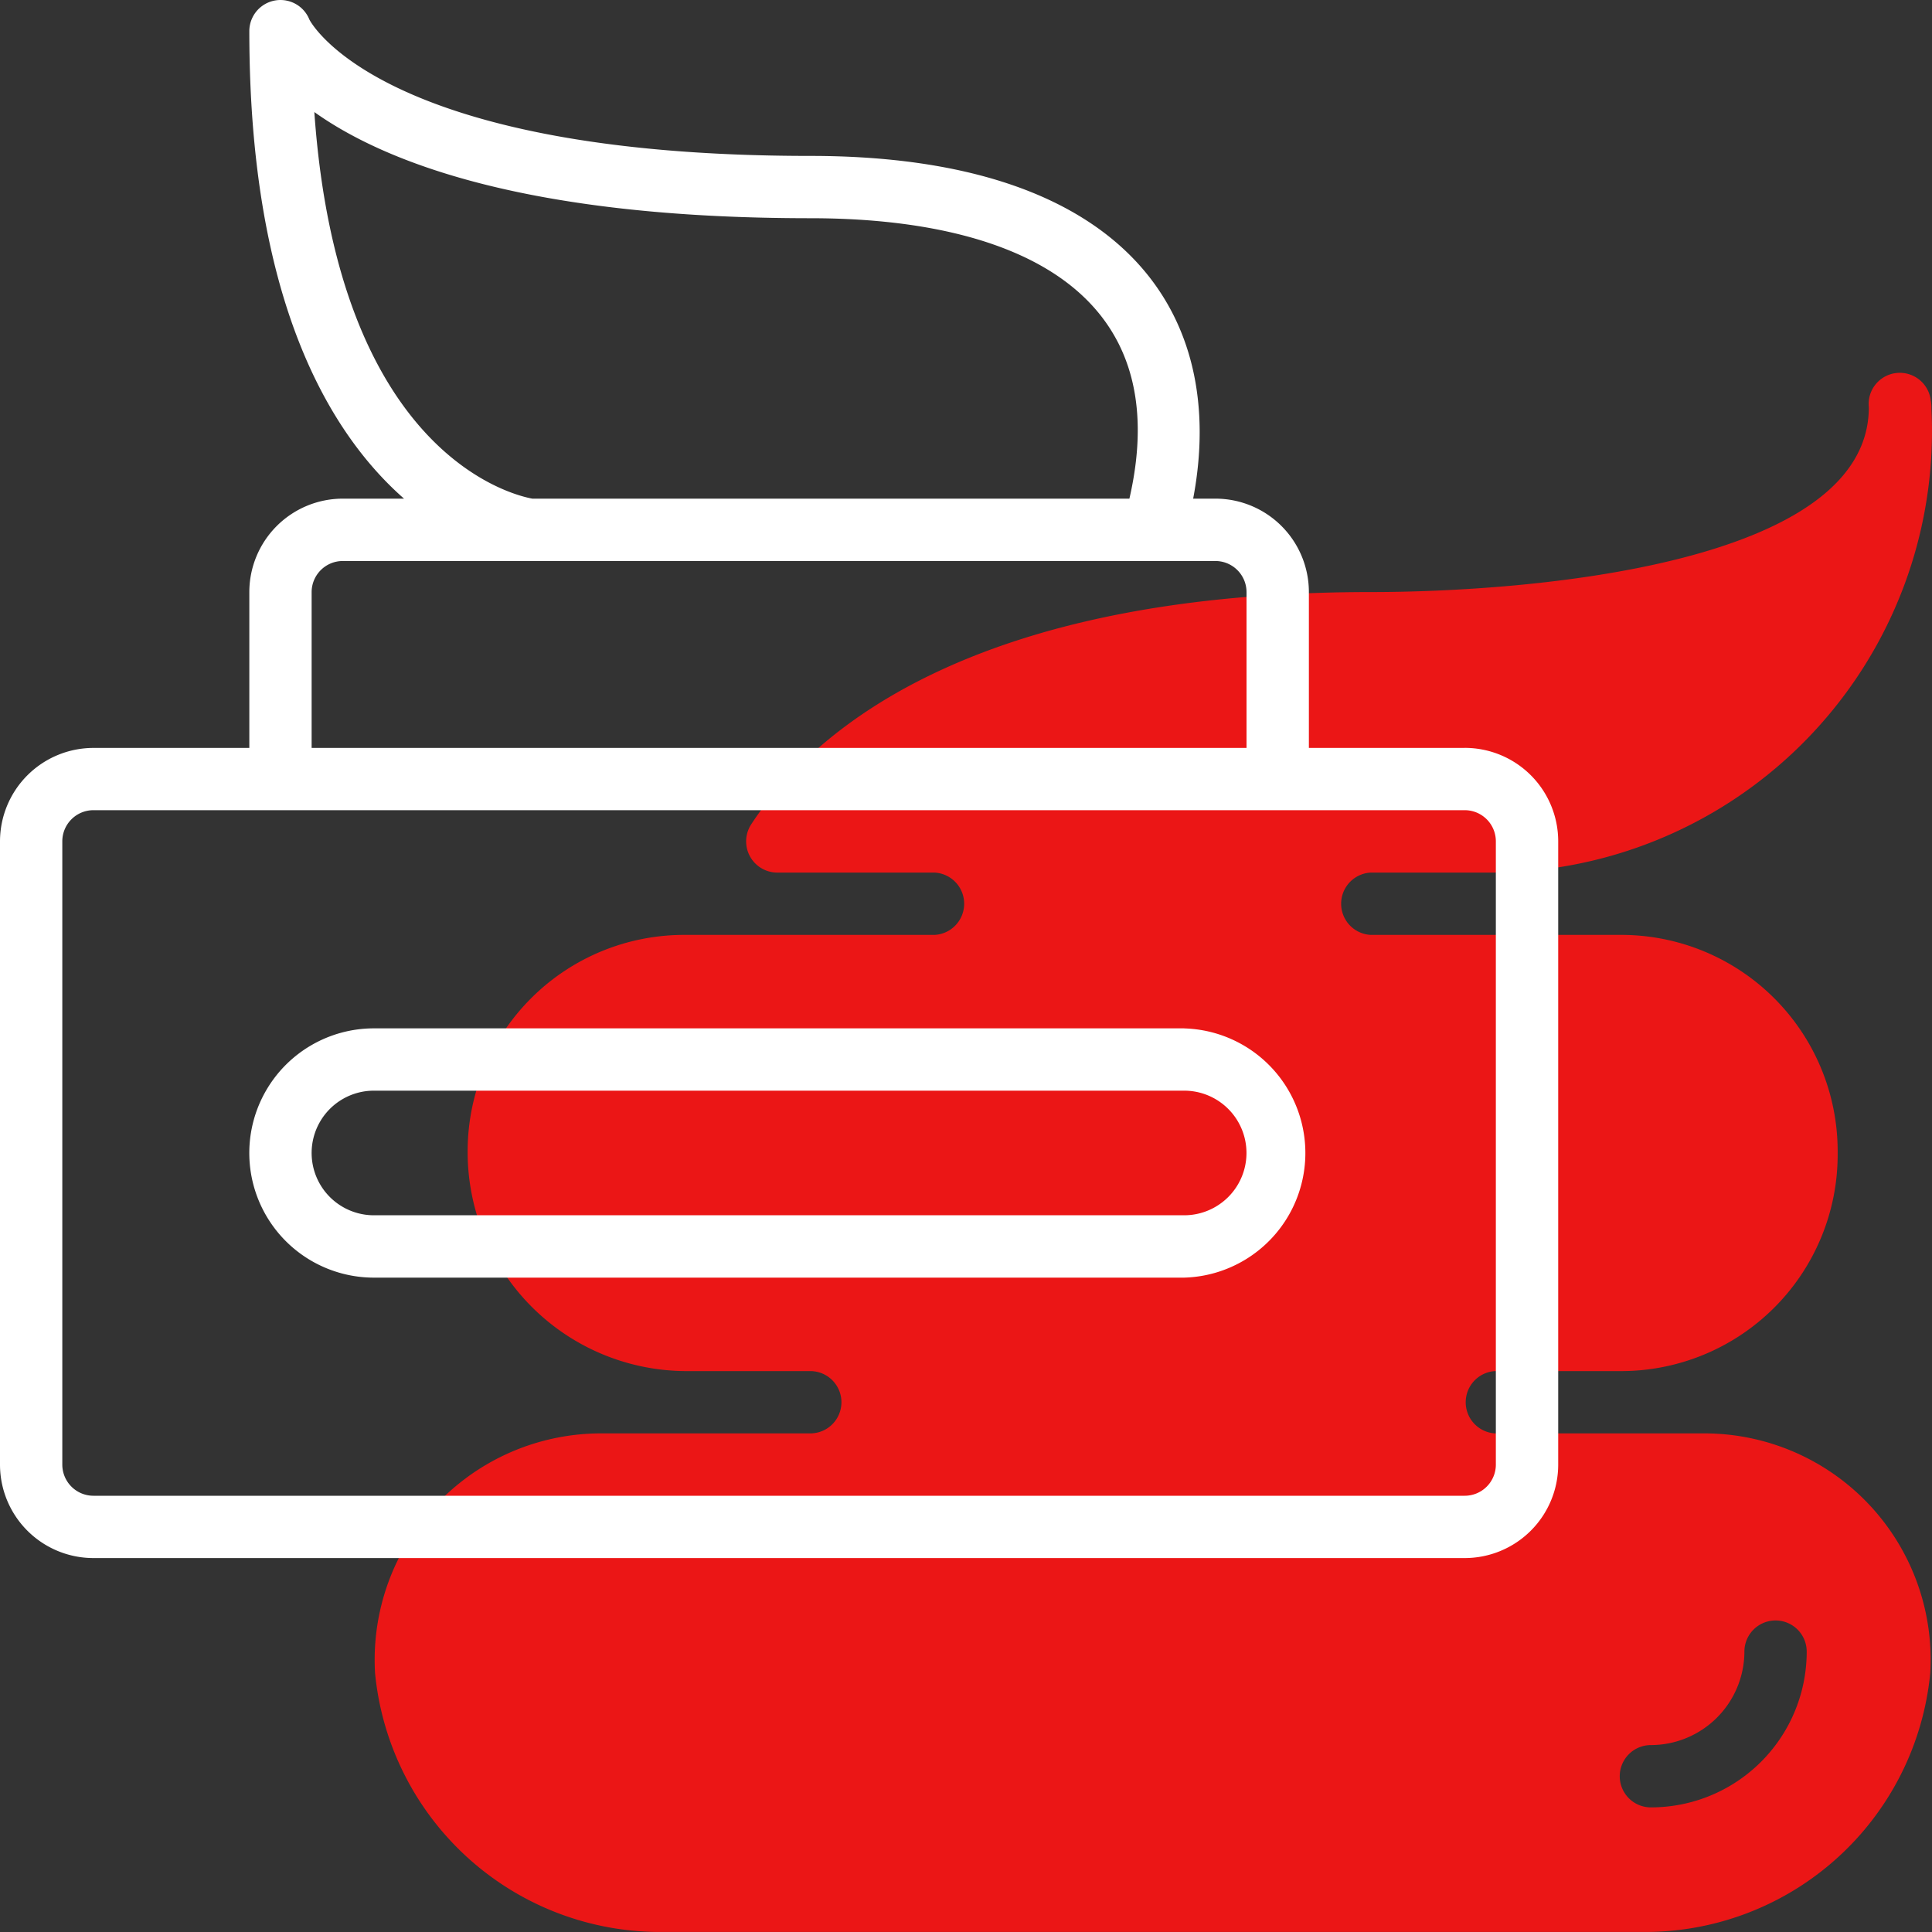 <svg width="40" height="40" fill="none" xmlns="http://www.w3.org/2000/svg"><rect width="100%" height="100%" fill="#333333" stroke="none"/><path d="M39.964 34.637a4.686 4.686 0 0 0-4.72-4.96h-4.288a.646.646 0 0 1 0-1.29h2.608a4.484 4.484 0 0 0 4.483-4.461v-.11a4.481 4.481 0 0 0-4.482-4.46h-5.188a.646.646 0 0 1 0-1.29h2.447a9.14 9.14 0 0 0 9.168-9.518l-.004-.084a.726.726 0 0 0-.013-.168.645.645 0 0 0-1.283.136c0 3.26-7.033 3.826-10.315 3.826-8.332 0-11.592 2.93-12.818 4.8a.646.646 0 0 0 .537 1.008h3.256a.646.646 0 0 1 0 1.29h-5.188a4.483 4.483 0 0 0-4.482 4.46v.056a4.537 4.537 0 0 0 4.538 4.515h2.556a.645.645 0 1 1 0 1.29h-4.291a4.688 4.688 0 0 0-4.72 4.961 5.93 5.93 0 0 0 5.984 5.361h20.23a5.933 5.933 0 0 0 5.985-5.362zM34.18 37.42a.645.645 0 1 1 0-1.29 1.94 1.94 0 0 0 1.936-1.935.645.645 0 0 1 1.29 0 3.225 3.225 0 0 1-3.226 3.225z" fill="#EB1616"/><path d="M30.325 15.485h-3.226V12.26a1.935 1.935 0 0 0-1.936-1.936h-.46c.725-3.817-1.41-7.096-7.927-7.096-8.95 0-10.364-2.81-10.37-2.822a.645.645 0 0 0-1.244.242c0 5.58 1.667 8.327 3.203 9.676H7.097a1.936 1.936 0 0 0-1.935 1.936v3.225H1.936A1.936 1.936 0 0 0 0 17.421v12.902a1.935 1.935 0 0 0 1.936 1.935h28.389a1.936 1.936 0 0 0 1.936-1.935V17.42a1.935 1.935 0 0 0-1.936-1.936zM6.508 2.32c1.432 1.021 4.363 2.198 10.268 2.198 4.327 0 7.58 1.575 6.607 5.806H11.021c-.414-.076-4.018-.93-4.513-8.004zm-.056 9.94a.645.645 0 0 1 .645-.645h18.066a.645.645 0 0 1 .645.645v3.225H6.452V12.26zM30.97 30.323a.645.645 0 0 1-.645.645H1.935a.645.645 0 0 1-.645-.645V17.42a.645.645 0 0 1 .646-.646h28.389a.645.645 0 0 1 .645.646v12.902z" fill="#fff"/><path d="M24.517 21.291H7.742a2.58 2.58 0 1 0 0 5.161h16.775a2.581 2.581 0 0 0 0-5.16zm0 3.87H7.742a1.29 1.29 0 1 1 0-2.58h16.775a1.29 1.29 0 1 1 0 2.58z" fill="#fff"/></svg>
